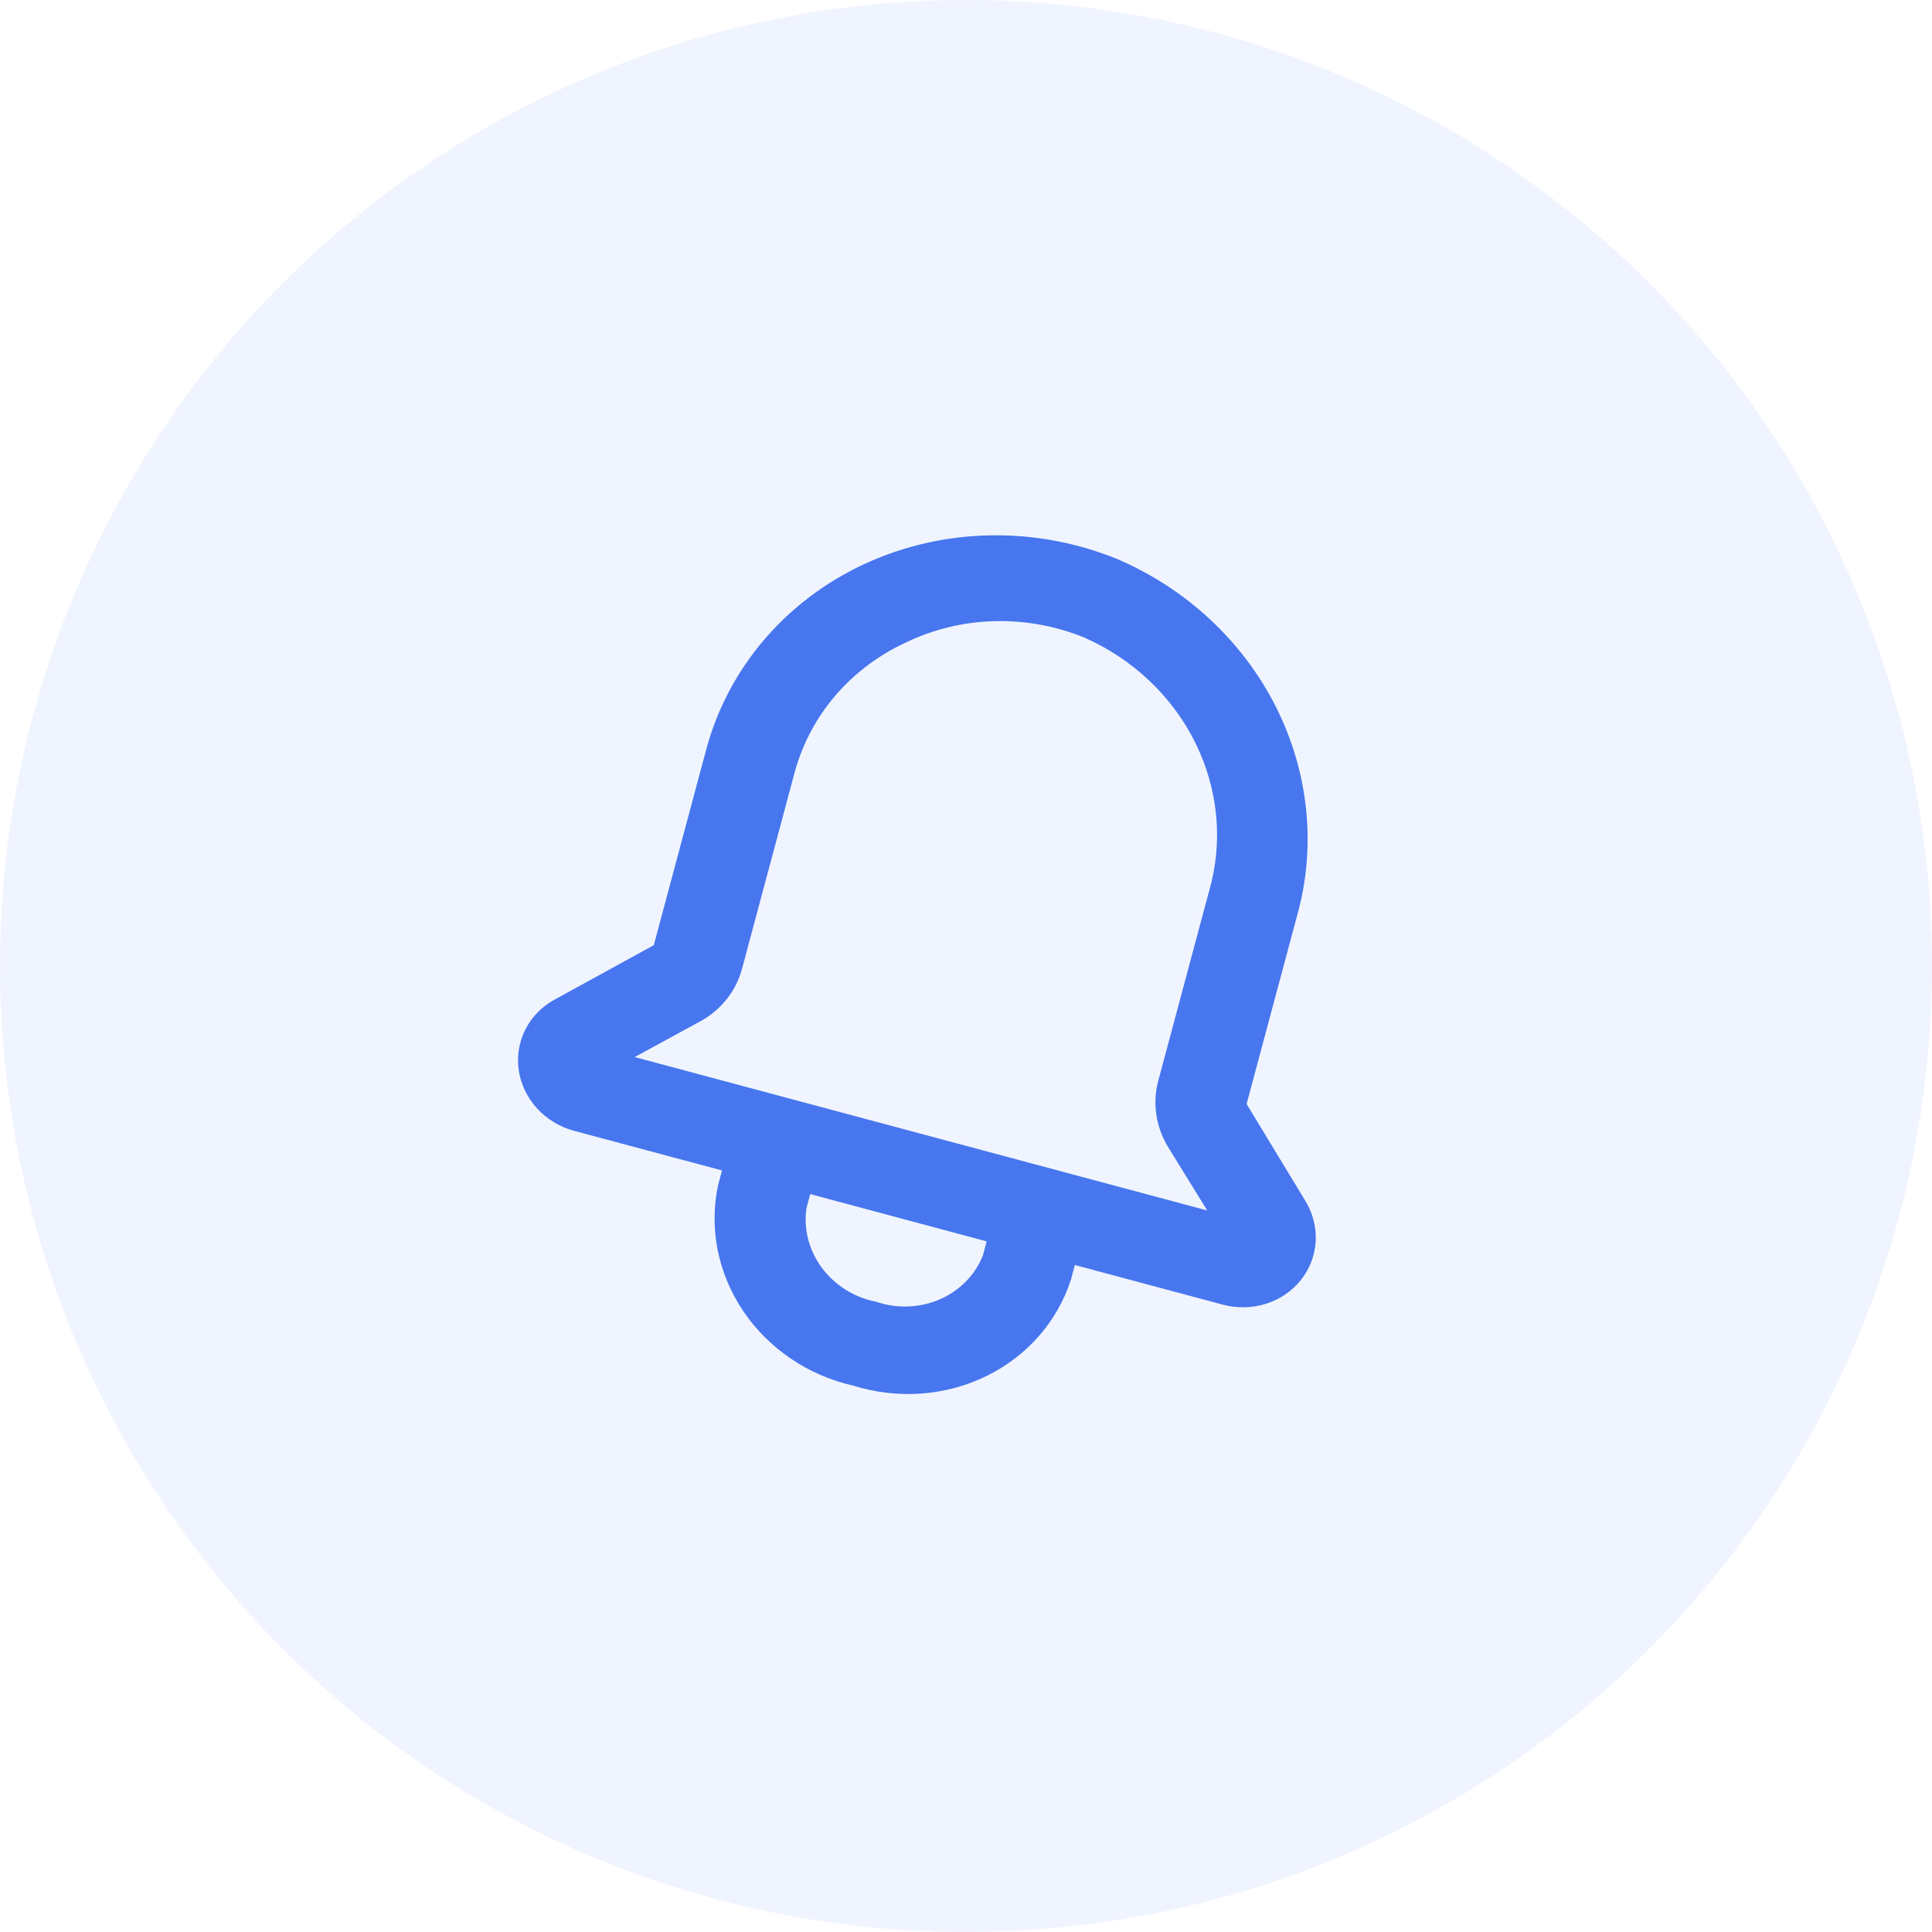 <svg width="80" height="80" viewBox="0 0 80 80" fill="none" xmlns="http://www.w3.org/2000/svg">
<circle cx="40" cy="40" r="40" fill="#4776EF" fill-opacity="0.08"/>
<path d="M54.063 49.743L51.619 45.715L53.697 37.961C54.512 35.093 54.209 32.014 52.844 29.292C51.48 26.57 49.145 24.389 46.272 23.152C44.595 22.469 42.794 22.134 40.989 22.168C39.184 22.202 37.418 22.604 35.806 23.349C34.195 24.093 32.777 25.163 31.646 26.485C30.515 27.808 29.697 29.353 29.248 31.019L27.072 39.138L22.942 41.404C22.422 41.693 22.006 42.124 21.746 42.645C21.487 43.165 21.395 43.751 21.482 44.329C21.57 44.907 21.832 45.452 22.237 45.895C22.643 46.339 23.172 46.661 23.76 46.822L29.897 48.466L29.739 49.057C29.351 50.845 29.723 52.725 30.773 54.285C31.823 55.844 33.465 56.957 35.339 57.378C37.173 57.95 39.152 57.808 40.841 56.982C42.53 56.157 43.792 54.715 44.35 52.972L44.508 52.381L50.645 54.026C51.235 54.18 51.855 54.166 52.427 53.985C53 53.803 53.5 53.463 53.864 53.006C54.229 52.549 54.443 51.995 54.478 51.415C54.513 50.835 54.369 50.253 54.063 49.743ZM40.697 51.994C40.372 52.803 39.73 53.453 38.905 53.808C38.081 54.163 37.137 54.197 36.271 53.901C35.373 53.724 34.572 53.223 34.036 52.503C33.499 51.783 33.269 50.9 33.392 50.036L33.55 49.445L40.855 51.403L40.697 51.994ZM26.281 43.771L28.986 42.297C29.414 42.065 29.789 41.753 30.087 41.379C30.386 41.004 30.602 40.575 30.725 40.117L32.901 31.997C33.216 30.825 33.791 29.737 34.587 28.806C35.383 27.875 36.383 27.123 37.518 26.601C38.645 26.056 39.889 25.756 41.162 25.721C42.436 25.686 43.709 25.917 44.893 26.397C46.918 27.29 48.556 28.845 49.506 30.777C50.456 32.71 50.653 34.889 50.062 36.913L47.966 44.736C47.841 45.193 47.811 45.672 47.88 46.144C47.948 46.616 48.112 47.073 48.364 47.489L49.988 50.123L26.281 43.771Z" fill="#4776EF"/>
</svg>
